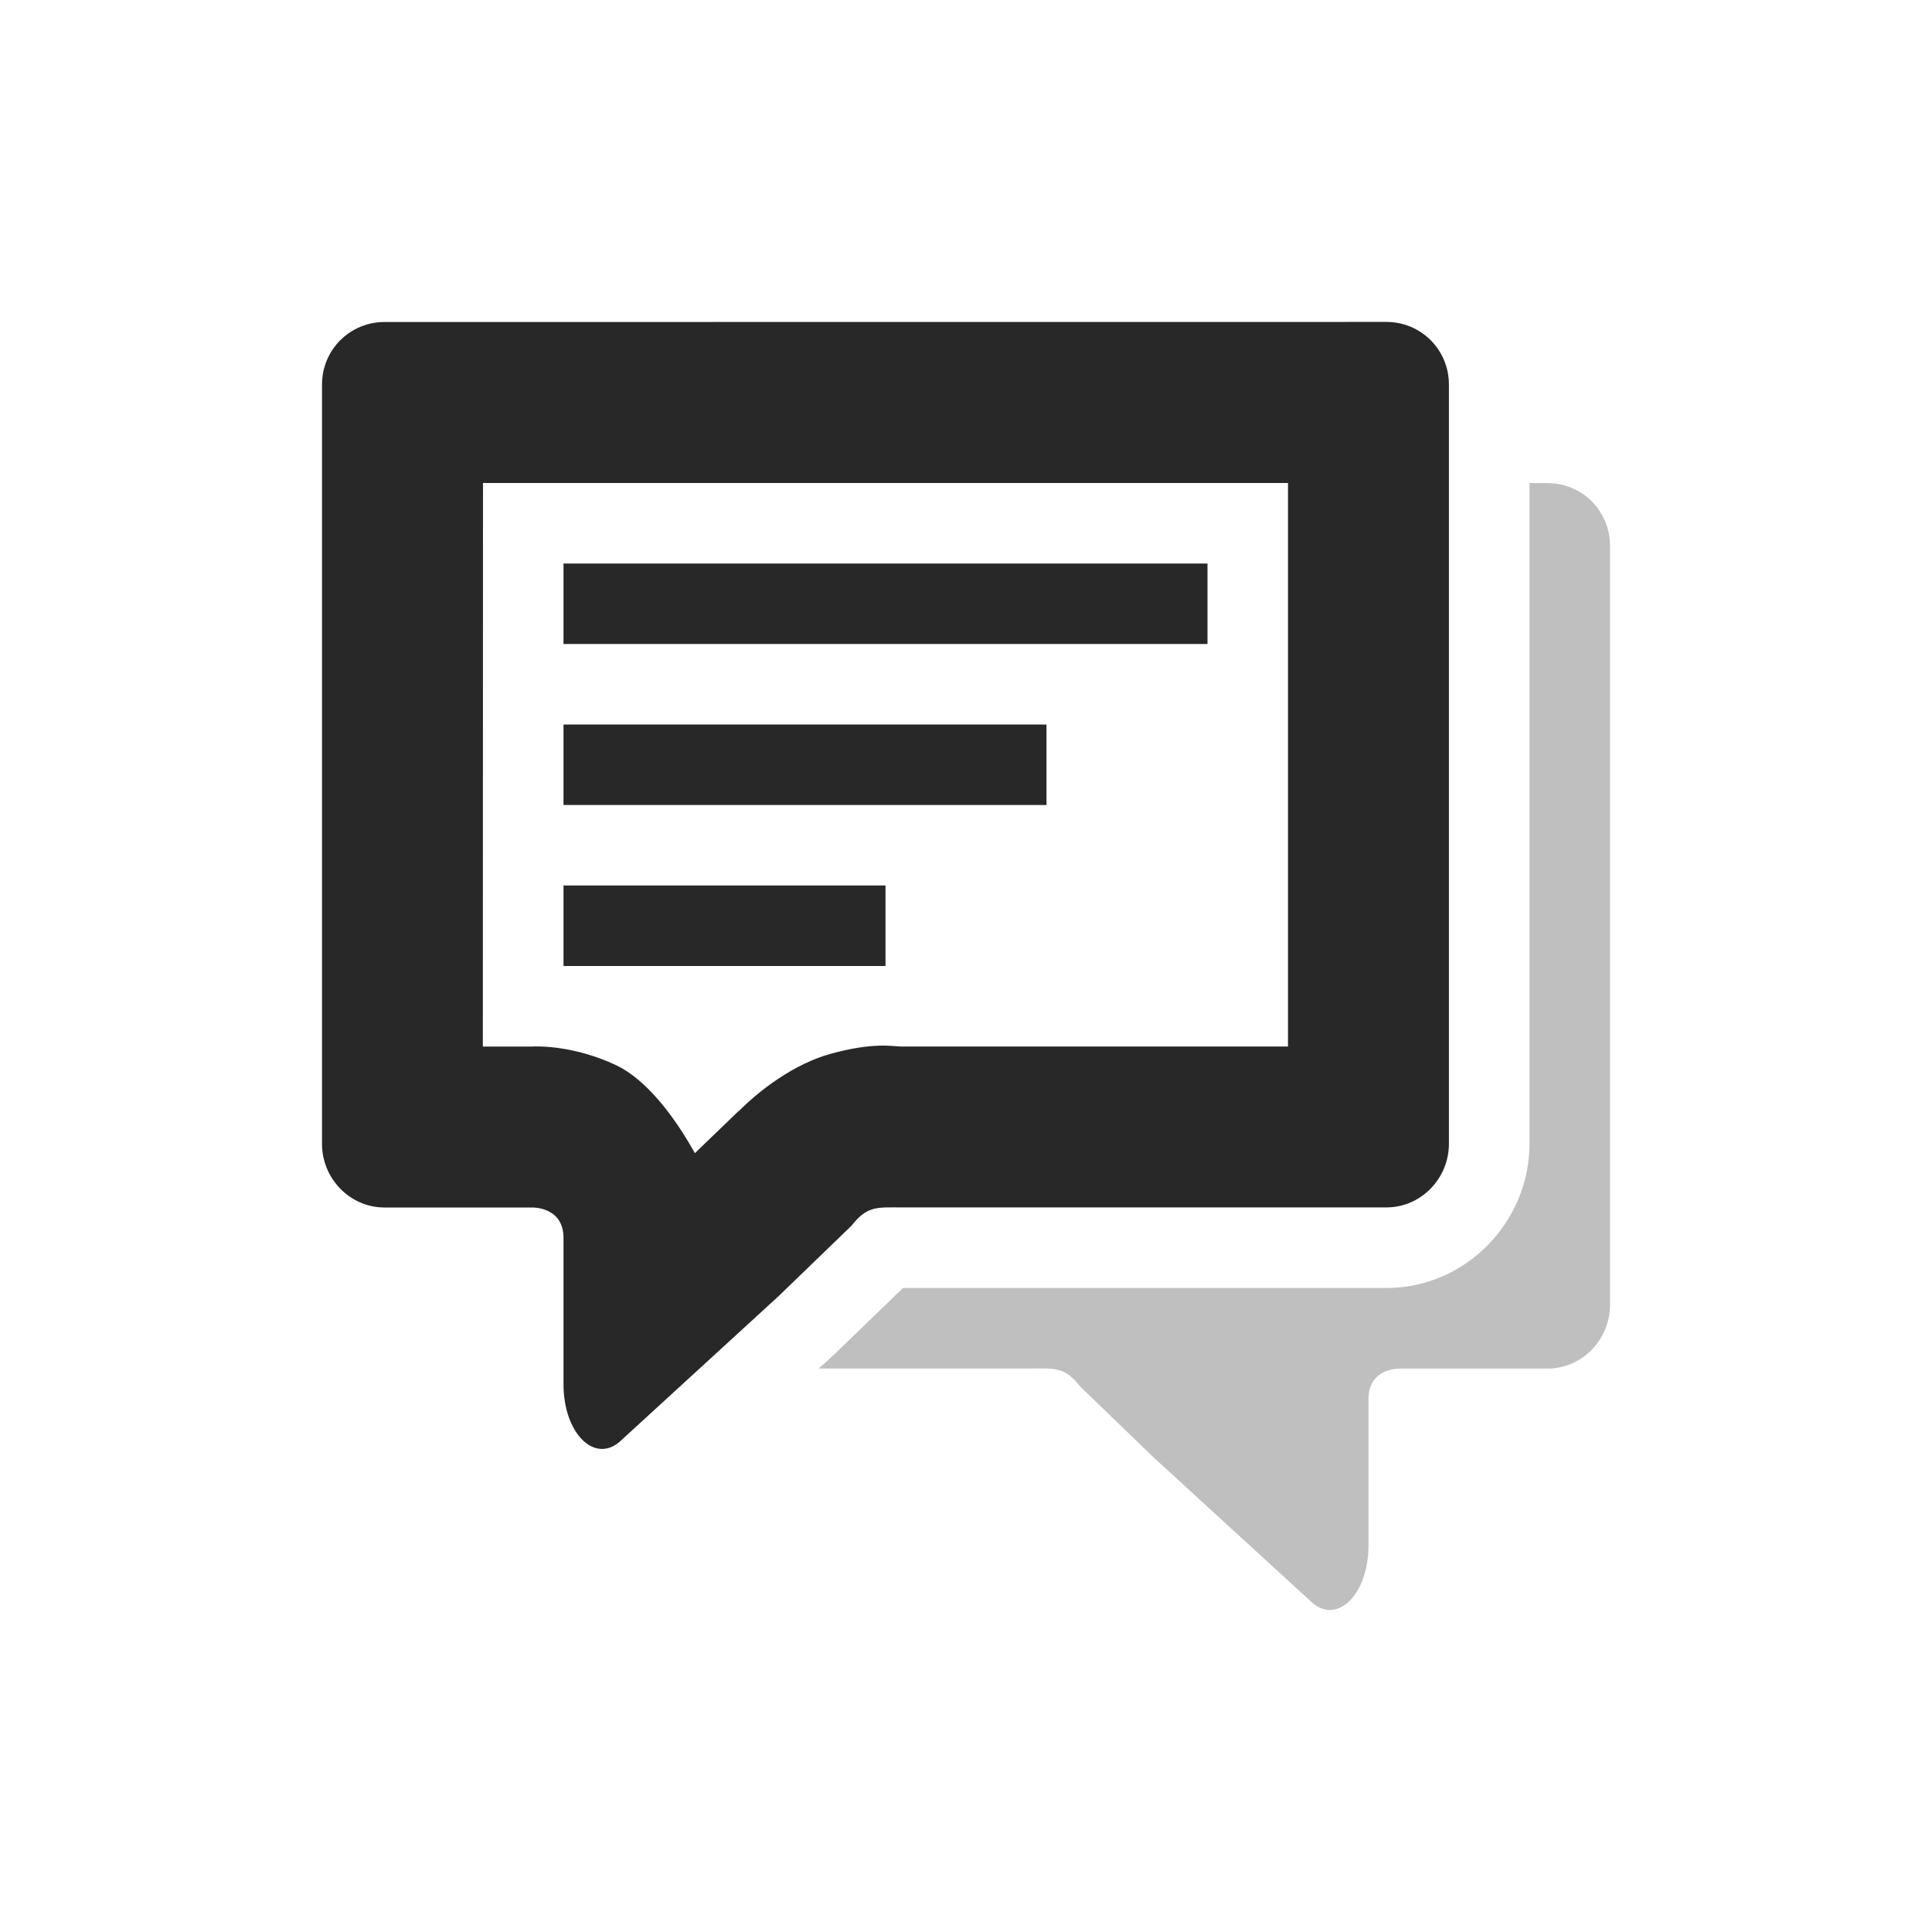 <svg width="24" height="24" version="1.1" xmlns="http://www.w3.org/2000/svg">
  <defs>
    <style id="current-color-scheme" type="text/css">.ColorScheme-Text { color:#282828; } .ColorScheme-Highlight { color:#458588; } .ColorScheme-NeutralText { color:#fe8019; } .ColorScheme-PositiveText { color:#689d6a; } .ColorScheme-NegativeText { color:#fb4934; }</style>
  </defs>
  <path class="ColorScheme-Text" d="m19 6v8.209c0 0.968-0.791 1.791-1.777 1.791h-6.006l-0.861 0.832-0.184 0.168h2.635c0.298 0 0.42-0.023 0.615 0.227l0.908 0.877 1.951 1.787c0.32 0.309 0.719-0.077 0.719-0.695v-1.818c0-0.389 0.389-0.377 0.389-0.377h1.834c0.431 0 0.777-0.36 0.777-0.791v-9.432c0-0.431-0.346-0.777-0.777-0.777z" fill="currentColor" opacity=".3"/>
  <path class="ColorScheme-Text" d="m4.777 4c-0.431 0-0.777 0.346-0.777 0.777v9.432c0 0.431 0.346 0.791 0.777 0.791h1.834s0.389-0.012 0.389 0.377v1.818c-3.344e-4 0.619 0.399 1.005 0.719 0.695l1.951-1.787 0.908-0.877c0.195-0.249 0.318-0.227 0.615-0.227h6.029c0.431 0 0.777-0.36 0.777-0.791v-9.432c0-0.431-0.346-0.777-0.777-0.777zm1.223 2h10v7h-4.807c-0.098 0-0.337-0.058-0.879 0.092-0.444 0.123-0.875 0.444-1.15 0.725l0.025-0.029-0.557 0.537c-0.274-0.494-0.626-0.927-0.977-1.092-0.518-0.243-0.954-0.238-1.061-0.232h-0.596zm1 1v1h8v-1zm0 2v1h6v-1zm0 2v1h4v-1z" fill="currentColor"/>
</svg>

